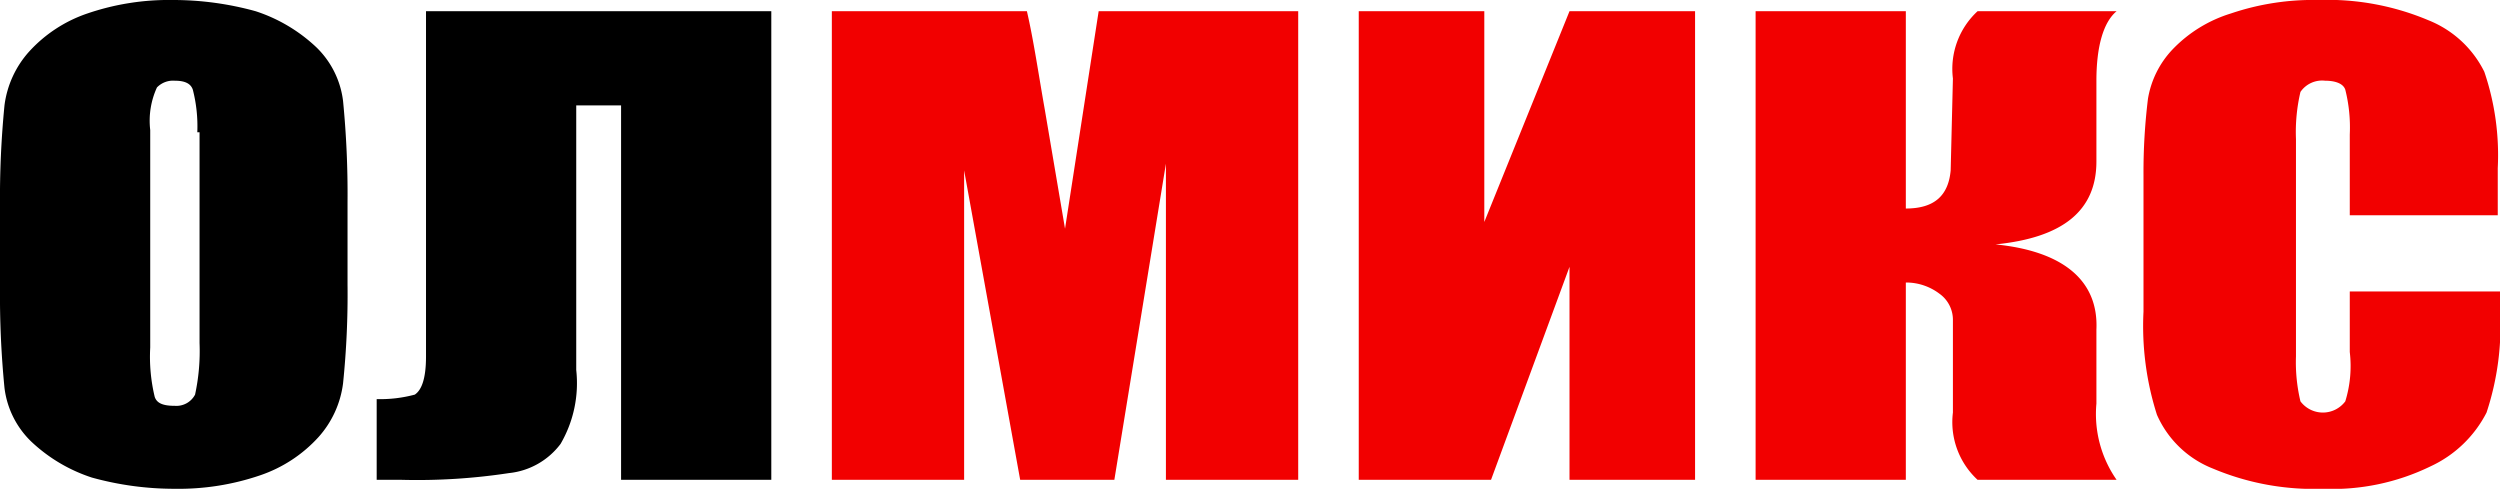 <svg xmlns="http://www.w3.org/2000/svg" viewBox="0 0 111.5 21.8"><g data-name="Слой 2"><g data-name="Режим изоляции" fill-rule="evenodd"><path d="M34.4 21.4h-6.7V4.7h-2v11.8a5.38 5.38 0 01-.7 3.3 3.3 3.3 0 01-2.3 1.3 27.19 27.19 0 01-4.8.3h-1.1v-3.6a5.94 5.94 0 001.7-.2c.3-.2.5-.7.5-1.7V.5h15.4v20.9zM8.8 5.9A6.57 6.57 0 008.6 4c-.1-.3-.4-.4-.8-.4a1 1 0 00-.8.3 3.56 3.56 0 00-.3 1.9v9.7a7.64 7.64 0 00.2 2.2c.1.3.4.4.9.4a.94.94 0 00.9-.5 9.21 9.21 0 00.2-2.3V5.9zm6.7 6.8a38.75 38.75 0 01-.2 4.4 4.42 4.42 0 01-1.1 2.4 6.21 6.21 0 01-2.6 1.7 11.22 11.22 0 01-3.8.6 13.8 13.8 0 01-3.7-.5 7.18 7.18 0 01-2.7-1.6 4 4 0 01-1.2-2.4 42.44 42.44 0 01-.2-4.5V9.2a42.44 42.44 0 01.2-4.5 4.42 4.42 0 011.1-2.4A6.21 6.21 0 013.9.6 11.22 11.22 0 017.7 0a13.8 13.8 0 013.7.5 7.18 7.18 0 012.7 1.6 4 4 0 011.2 2.4 42.44 42.44 0 01.2 4.5v3.7z"/><path d="M111.5 9.6h-6.7V6a6.91 6.91 0 00-.2-2c-.1-.3-.5-.4-.9-.4a1.17 1.17 0 00-1.1.5 7.83 7.83 0 00-.2 2.1v9.7a7.47 7.47 0 00.2 2 1.25 1.25 0 002 0 5.34 5.34 0 00.2-2.2V13h6.7v.8a12.31 12.31 0 01-.6 4.6 5.3 5.3 0 01-2.5 2.4 10 10 0 01-4.8 1 11.59 11.59 0 01-4.9-.9 4.54 4.54 0 01-2.5-2.4 13 13 0 01-.6-4.6V7.8a26.83 26.83 0 01.2-3.4 4.19 4.19 0 011.1-2.2A6.07 6.07 0 0199.5.6a11.42 11.42 0 013.9-.6 11.59 11.59 0 014.9.9 4.74 4.74 0 012.5 2.3 11.56 11.56 0 01.6 4.3v2.1zM78.3.5H85v8.8c1.3 0 1.9-.6 2-1.7l.1-4.1a3.5 3.5 0 011.1-3h6.2c-.6.5-.9 1.6-.9 3.1v3.6c0 2.2-1.5 3.4-4.5 3.7 3 .3 4.6 1.6 4.5 3.8V18a5.13 5.13 0 00.9 3.4h-6.2a3.5 3.5 0 01-1.1-3v-4.1a1.43 1.43 0 00-.6-1.2 2.46 2.46 0 00-1.5-.5v8.8h-6.7V.5zm-2.7 20.9H70v-9.5l-3.5 9.5h-5.9V.5h5.6v9.4L70 .5h5.6v20.9zM57.9.5v20.9H52V7.3l-2.3 14.1h-4.2L43 7.6v13.8h-5.9V.5h8.7c.3 1.3.5 2.7.8 4.4l.9 5.3L49 .5z" fill="#f20000"/></g></g></svg>